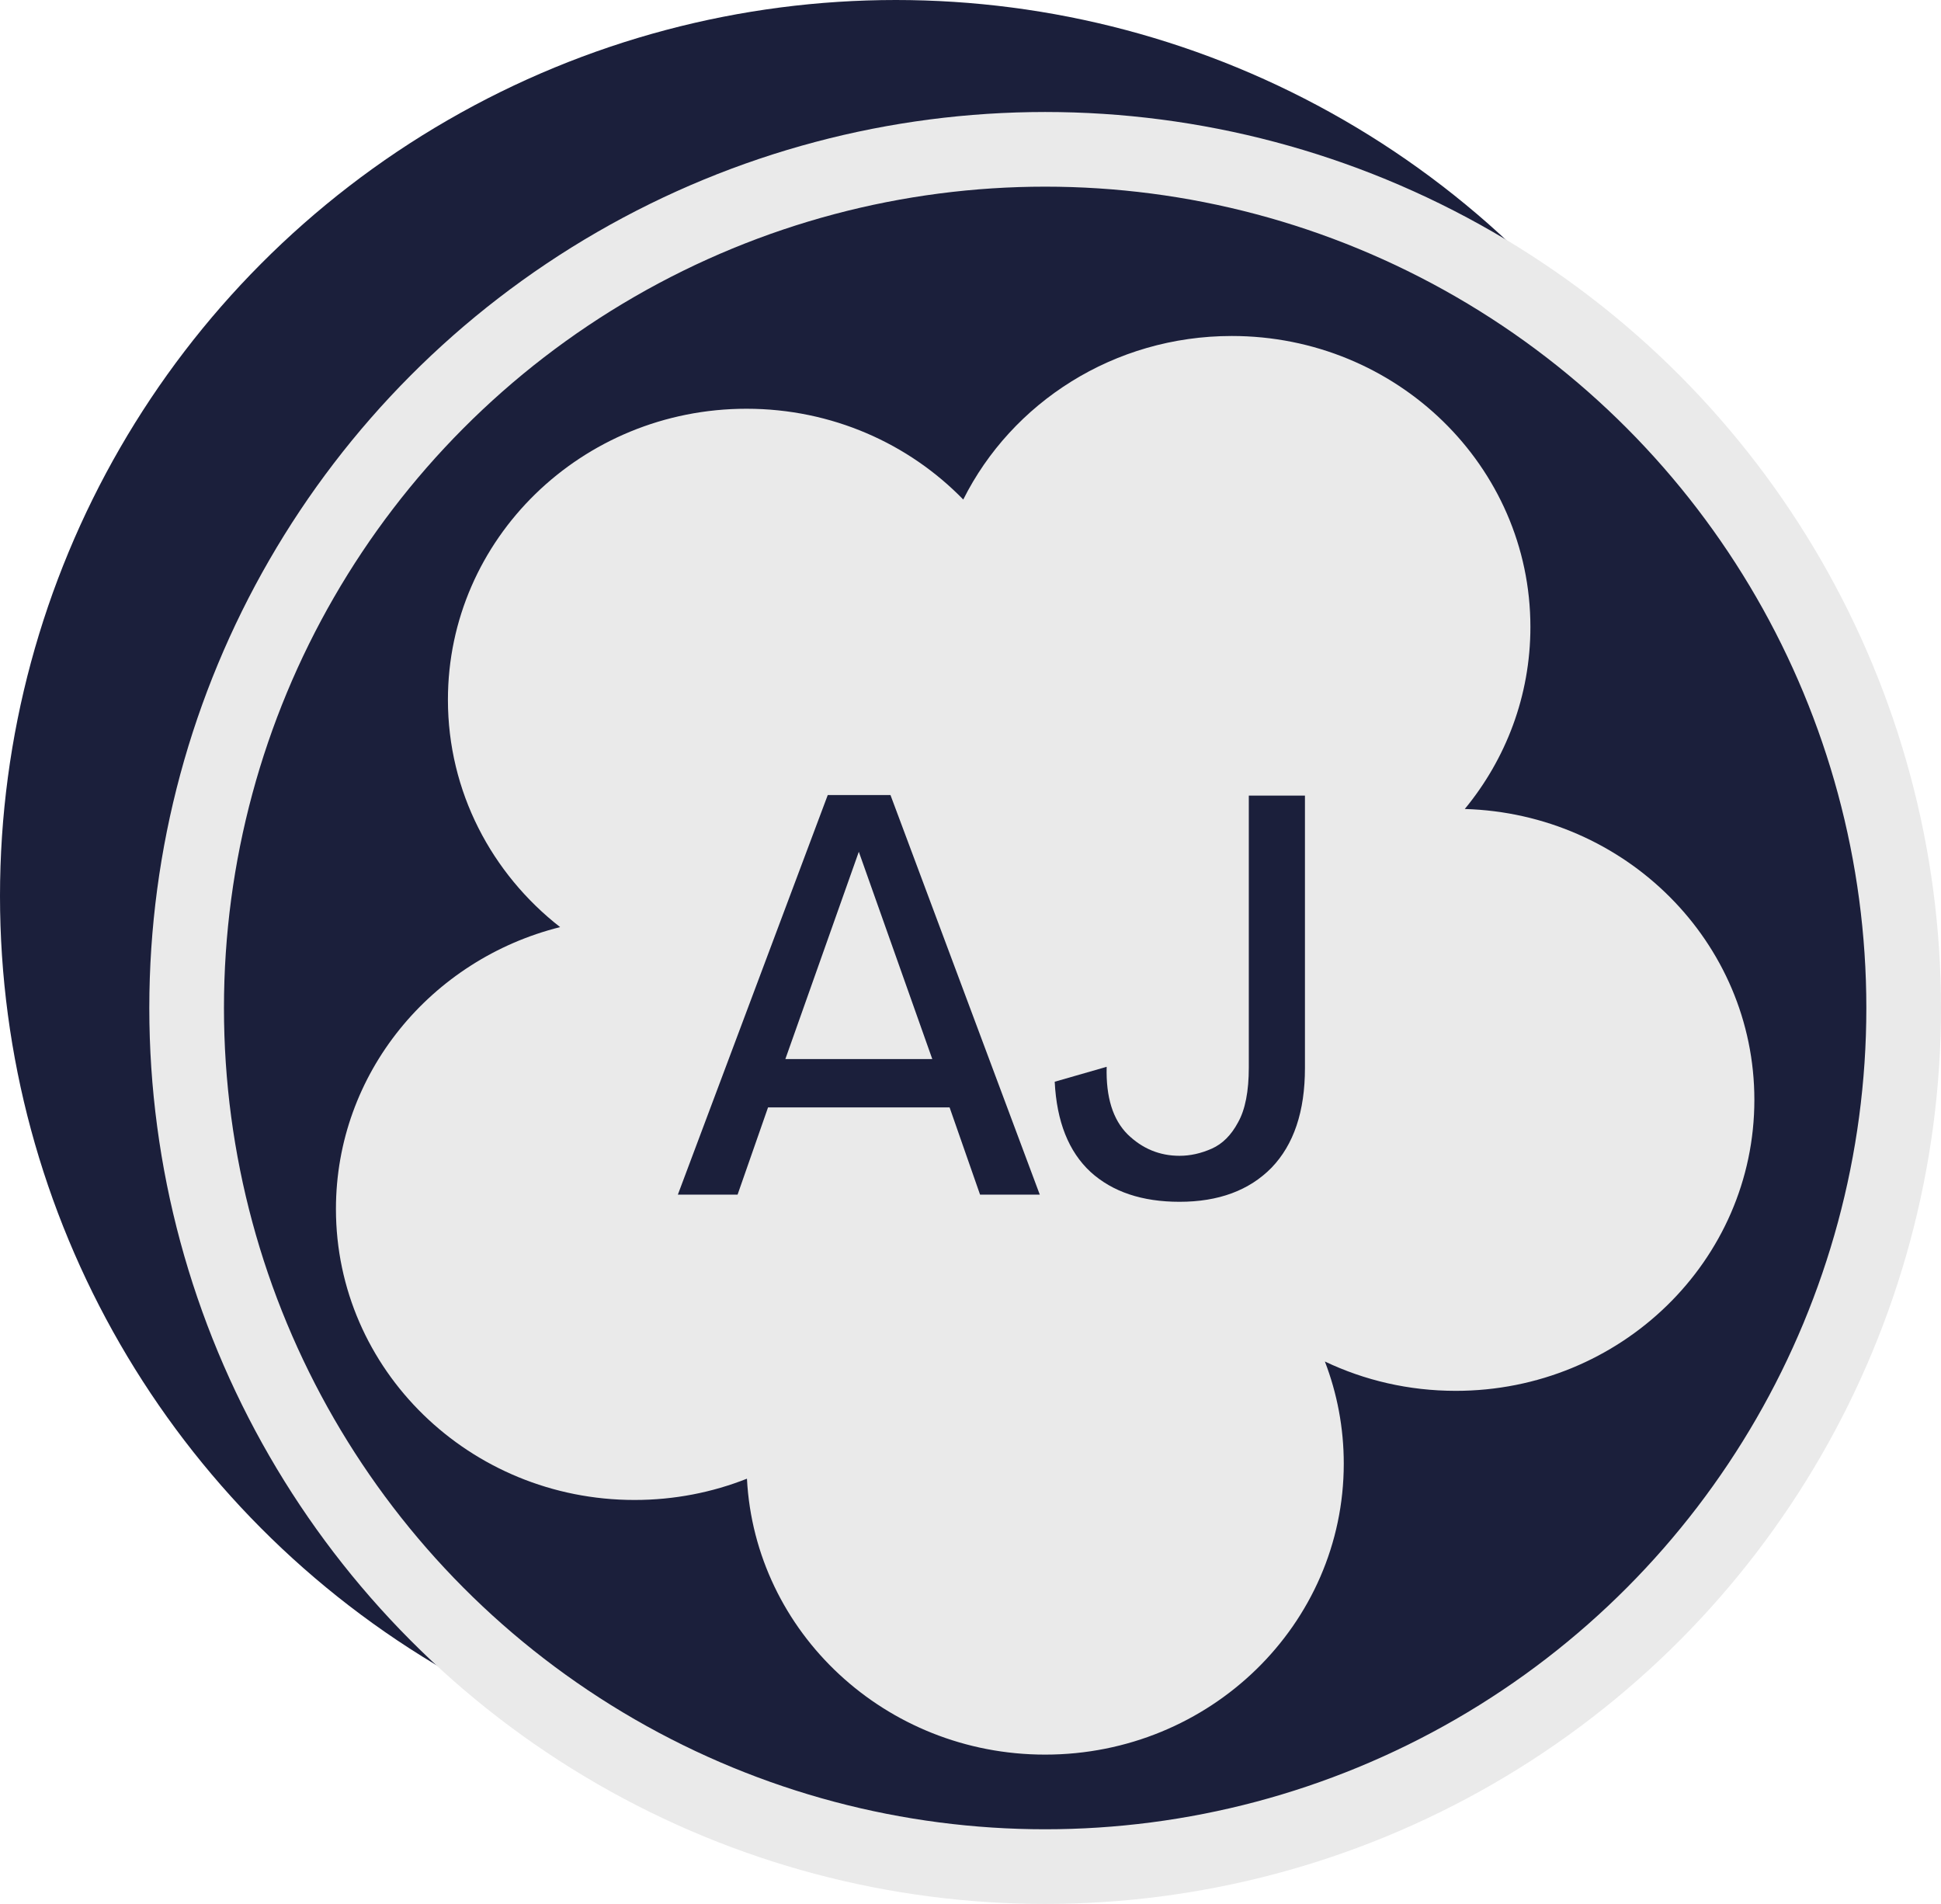 <svg width="52" height="51" viewBox="0 0 52 51" fill="none" xmlns="http://www.w3.org/2000/svg">
<circle cx="24" cy="24" r="24" fill="#1B1F3B"/>
<circle cx="28" cy="27" r="23" fill="#1B1F3B" stroke="#EAEAEA" stroke-width="2"/>
<path fill-rule="evenodd" clip-rule="evenodd" d="M41 16.795C41 18.64 40.342 20.335 39.242 21.67C43.549 21.795 47 25.236 47 29.462C47 33.767 43.418 37.256 39 37.256C37.742 37.256 36.552 36.974 35.494 36.47C35.821 37.321 36 38.243 36 39.205C36 43.51 32.418 47 28 47C23.721 47 20.226 43.726 20.011 39.609C19.081 39.977 18.065 40.179 17 40.179C12.582 40.179 9 36.69 9 32.385C9 28.75 11.553 25.697 15.006 24.834C13.174 23.405 12 21.208 12 18.744C12 14.439 15.582 10.949 20 10.949C22.286 10.949 24.348 11.883 25.806 13.381C27.105 10.787 29.838 9 33 9C37.418 9 41 12.49 41 16.795Z" fill="#EAEAEA"/>
<path d="M18.16 32L22.176 21.296H23.856L27.856 32H26.256L25.44 29.664H20.576L19.76 32H18.16ZM21.04 28.368H24.976L23.008 22.816L21.04 28.368ZM31.6 32.192C30.597 32.192 29.802 31.925 29.216 31.392C28.629 30.848 28.309 30.043 28.256 28.976L29.648 28.576C29.626 29.387 29.813 29.989 30.208 30.384C30.602 30.768 31.066 30.96 31.6 30.96C31.888 30.96 32.176 30.896 32.464 30.768C32.752 30.64 32.986 30.405 33.168 30.064C33.36 29.723 33.456 29.232 33.456 28.592V21.312H34.96V28.608C34.96 29.771 34.661 30.661 34.064 31.28C33.466 31.888 32.645 32.192 31.6 32.192Z" fill="#1B1f3B"/>
</svg>
